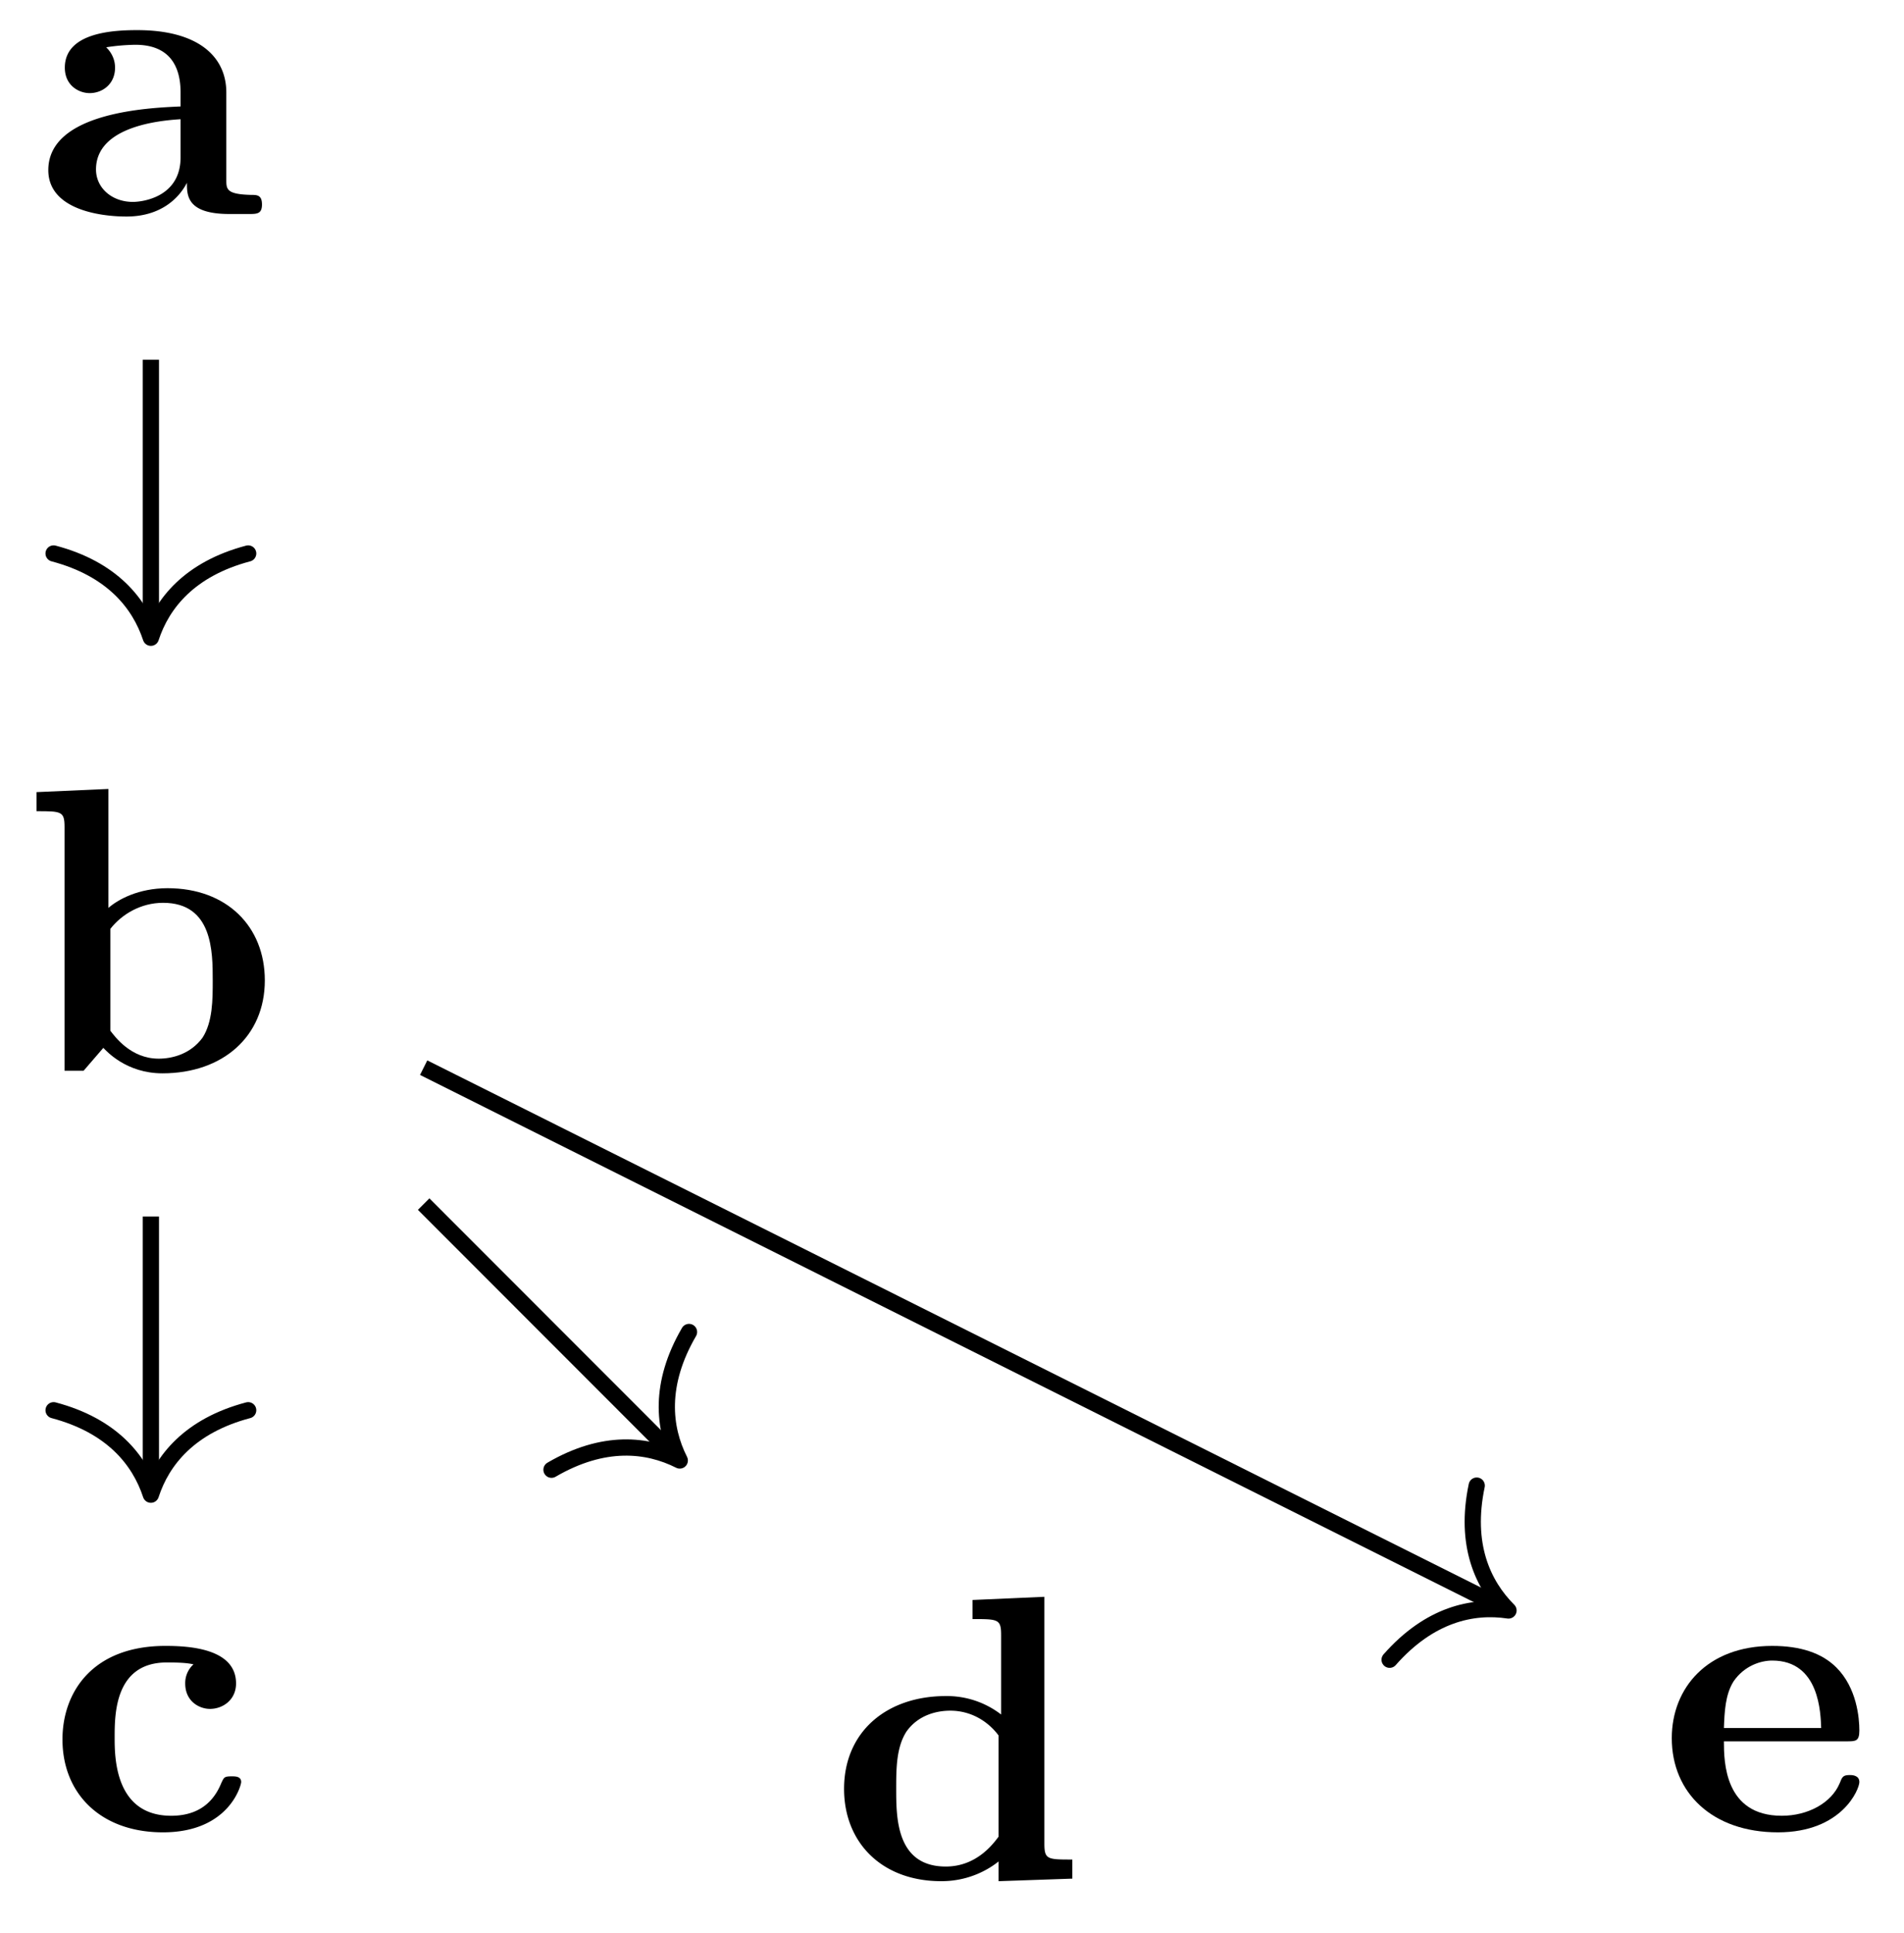 <svg xmlns="http://www.w3.org/2000/svg" xmlns:xlink="http://www.w3.org/1999/xlink" width="46.784" height="47.468"><defs><path id="a" d="M5.516-.234c0-.235-.125-.235-.266-.235-.61-.015-.61-.14-.61-.375v-2.14c0-.891-.702-1.532-2.187-1.532-.562 0-1.781.047-1.781.922 0 .438.344.625.61.625.312 0 .624-.219.624-.625 0-.297-.187-.469-.218-.5a5 5 0 0 1 .718-.062c.75 0 1.11.422 1.11 1.172v.343c-.72.032-3.25.125-3.25 1.563C.266-.125 1.5.062 2.188.062c.796 0 1.265-.406 1.484-.828 0 .313 0 .766 1.047.766h.468c.204 0 .329 0 .329-.234m-2-1.157c0 .97-.922 1.094-1.172 1.094-.516 0-.906-.344-.906-.797 0-1.062 1.578-1.203 2.078-1.234Zm0 0"/><path id="b" d="M5.984-2.219c0-1.328-.937-2.265-2.39-2.265-.719 0-1.219.28-1.453.484v-2.922l-1.766.078v.469c.61 0 .688 0 .688.39V0h.468c.157-.187.328-.375.485-.562.078.078.562.625 1.453.625 1.484 0 2.515-.907 2.515-2.282m-1.28 0c0 .469 0 1.016-.25 1.406-.298.407-.75.516-1.079.516-.687 0-1.078-.547-1.187-.687v-2.5c.28-.36.75-.641 1.296-.641 1.22 0 1.22 1.203 1.22 1.906m0 0"/><path id="c" d="M4.766-1.172c0-.14-.141-.14-.235-.14-.187 0-.187.03-.25.156-.25.625-.734.812-1.234.812-1.39 0-1.39-1.453-1.39-1.922 0-.562 0-1.843 1.28-1.843.36 0 .516.015.657.046a.62.62 0 0 0-.203.47c0 .437.343.624.609.624.313 0 .64-.219.64-.625 0-.86-1.156-.922-1.734-.922C1.11-4.516.375-3.375.375-2.219.375-.89 1.313.063 2.844.063c1.625 0 1.922-1.157 1.922-1.235m0 0"/><path id="d" d="M5.984 0v-.469c-.609 0-.687 0-.687-.39v-6.063l-1.766.078v.469c.625 0 .703 0 .703.39v1.954a2.18 2.18 0 0 0-1.359-.453c-1.453 0-2.5.875-2.5 2.28 0 1.313.922 2.267 2.39 2.267.61 0 1.094-.235 1.407-.485v.485ZM4.172-1.031c-.14.187-.547.734-1.297.734-1.219 0-1.219-1.203-1.219-1.906 0-.485 0-1.016.25-1.406.297-.422.766-.516 1.078-.516.563 0 .97.313 1.188.61Zm0 0"/><path id="e" d="M4.922-1.172c0-.172-.188-.172-.234-.172-.172 0-.188.047-.25.203-.204.485-.782.797-1.422.797-1.407 0-1.422-1.328-1.422-1.828h3.015c.22 0 .313 0 .313-.265 0-.313-.063-1.047-.563-1.547-.359-.36-.89-.532-1.578-.532C1.187-4.516.313-3.484.313-2.25c0 1.344 1 2.313 2.609 2.313 1.578 0 2-1.063 2-1.235M3.984-2.5h-2.39c.015-.39.031-.812.234-1.14.266-.391.672-.516.953-.516 1.172 0 1.188 1.312 1.203 1.656m0 0"/></defs><use xlink:href="#a" x=".921" y="5.256"/><use xlink:href="#b" x=".523" y="26.299"/><path fill="none" stroke="#000" stroke-miterlimit="10" stroke-width=".399" d="M3.707 8.836v6.629"/><path fill="none" stroke="#000" stroke-linecap="round" stroke-linejoin="round" stroke-miterlimit="10" stroke-width=".399" d="M6.098 13.594c-1.434.379-2.114 1.222-2.391 2.07-.281-.848-.957-1.691-2.39-2.07"/><use xlink:href="#c" x="1.16" y="44.941"/><use xlink:href="#d" x="20.365" y="46.141"/><use xlink:href="#e" x="40.765" y="44.941"/><path fill="none" stroke="#000" stroke-miterlimit="10" stroke-width=".399" d="M3.707 29.879v6.629"/><path fill="none" stroke="#000" stroke-linecap="round" stroke-linejoin="round" stroke-miterlimit="10" stroke-width=".399" d="M6.098 34.637c-1.434.379-2.114 1.222-2.391 2.074-.281-.852-.957-1.695-2.39-2.074"/><path fill="none" stroke="#000" stroke-miterlimit="10" stroke-width=".399" d="m10.41 29.574 6.153 6.156"/><path fill="none" stroke="#000" stroke-linecap="round" stroke-linejoin="round" stroke-miterlimit="10" stroke-width=".399" d="M16.93 32.715c-.746 1.281-.63 2.36-.227 3.156-.797-.402-1.871-.52-3.152.227"/><path fill="none" stroke="#000" stroke-miterlimit="10" stroke-width=".399" d="m10.41 26.223 26.48 13.242"/><path fill="none" stroke="#000" stroke-linecap="round" stroke-linejoin="round" stroke-miterlimit="10" stroke-width=".399" d="M36.285 36.488c-.305 1.453.149 2.434.781 3.067-.882-.133-1.941.097-2.921 1.21"/></svg>